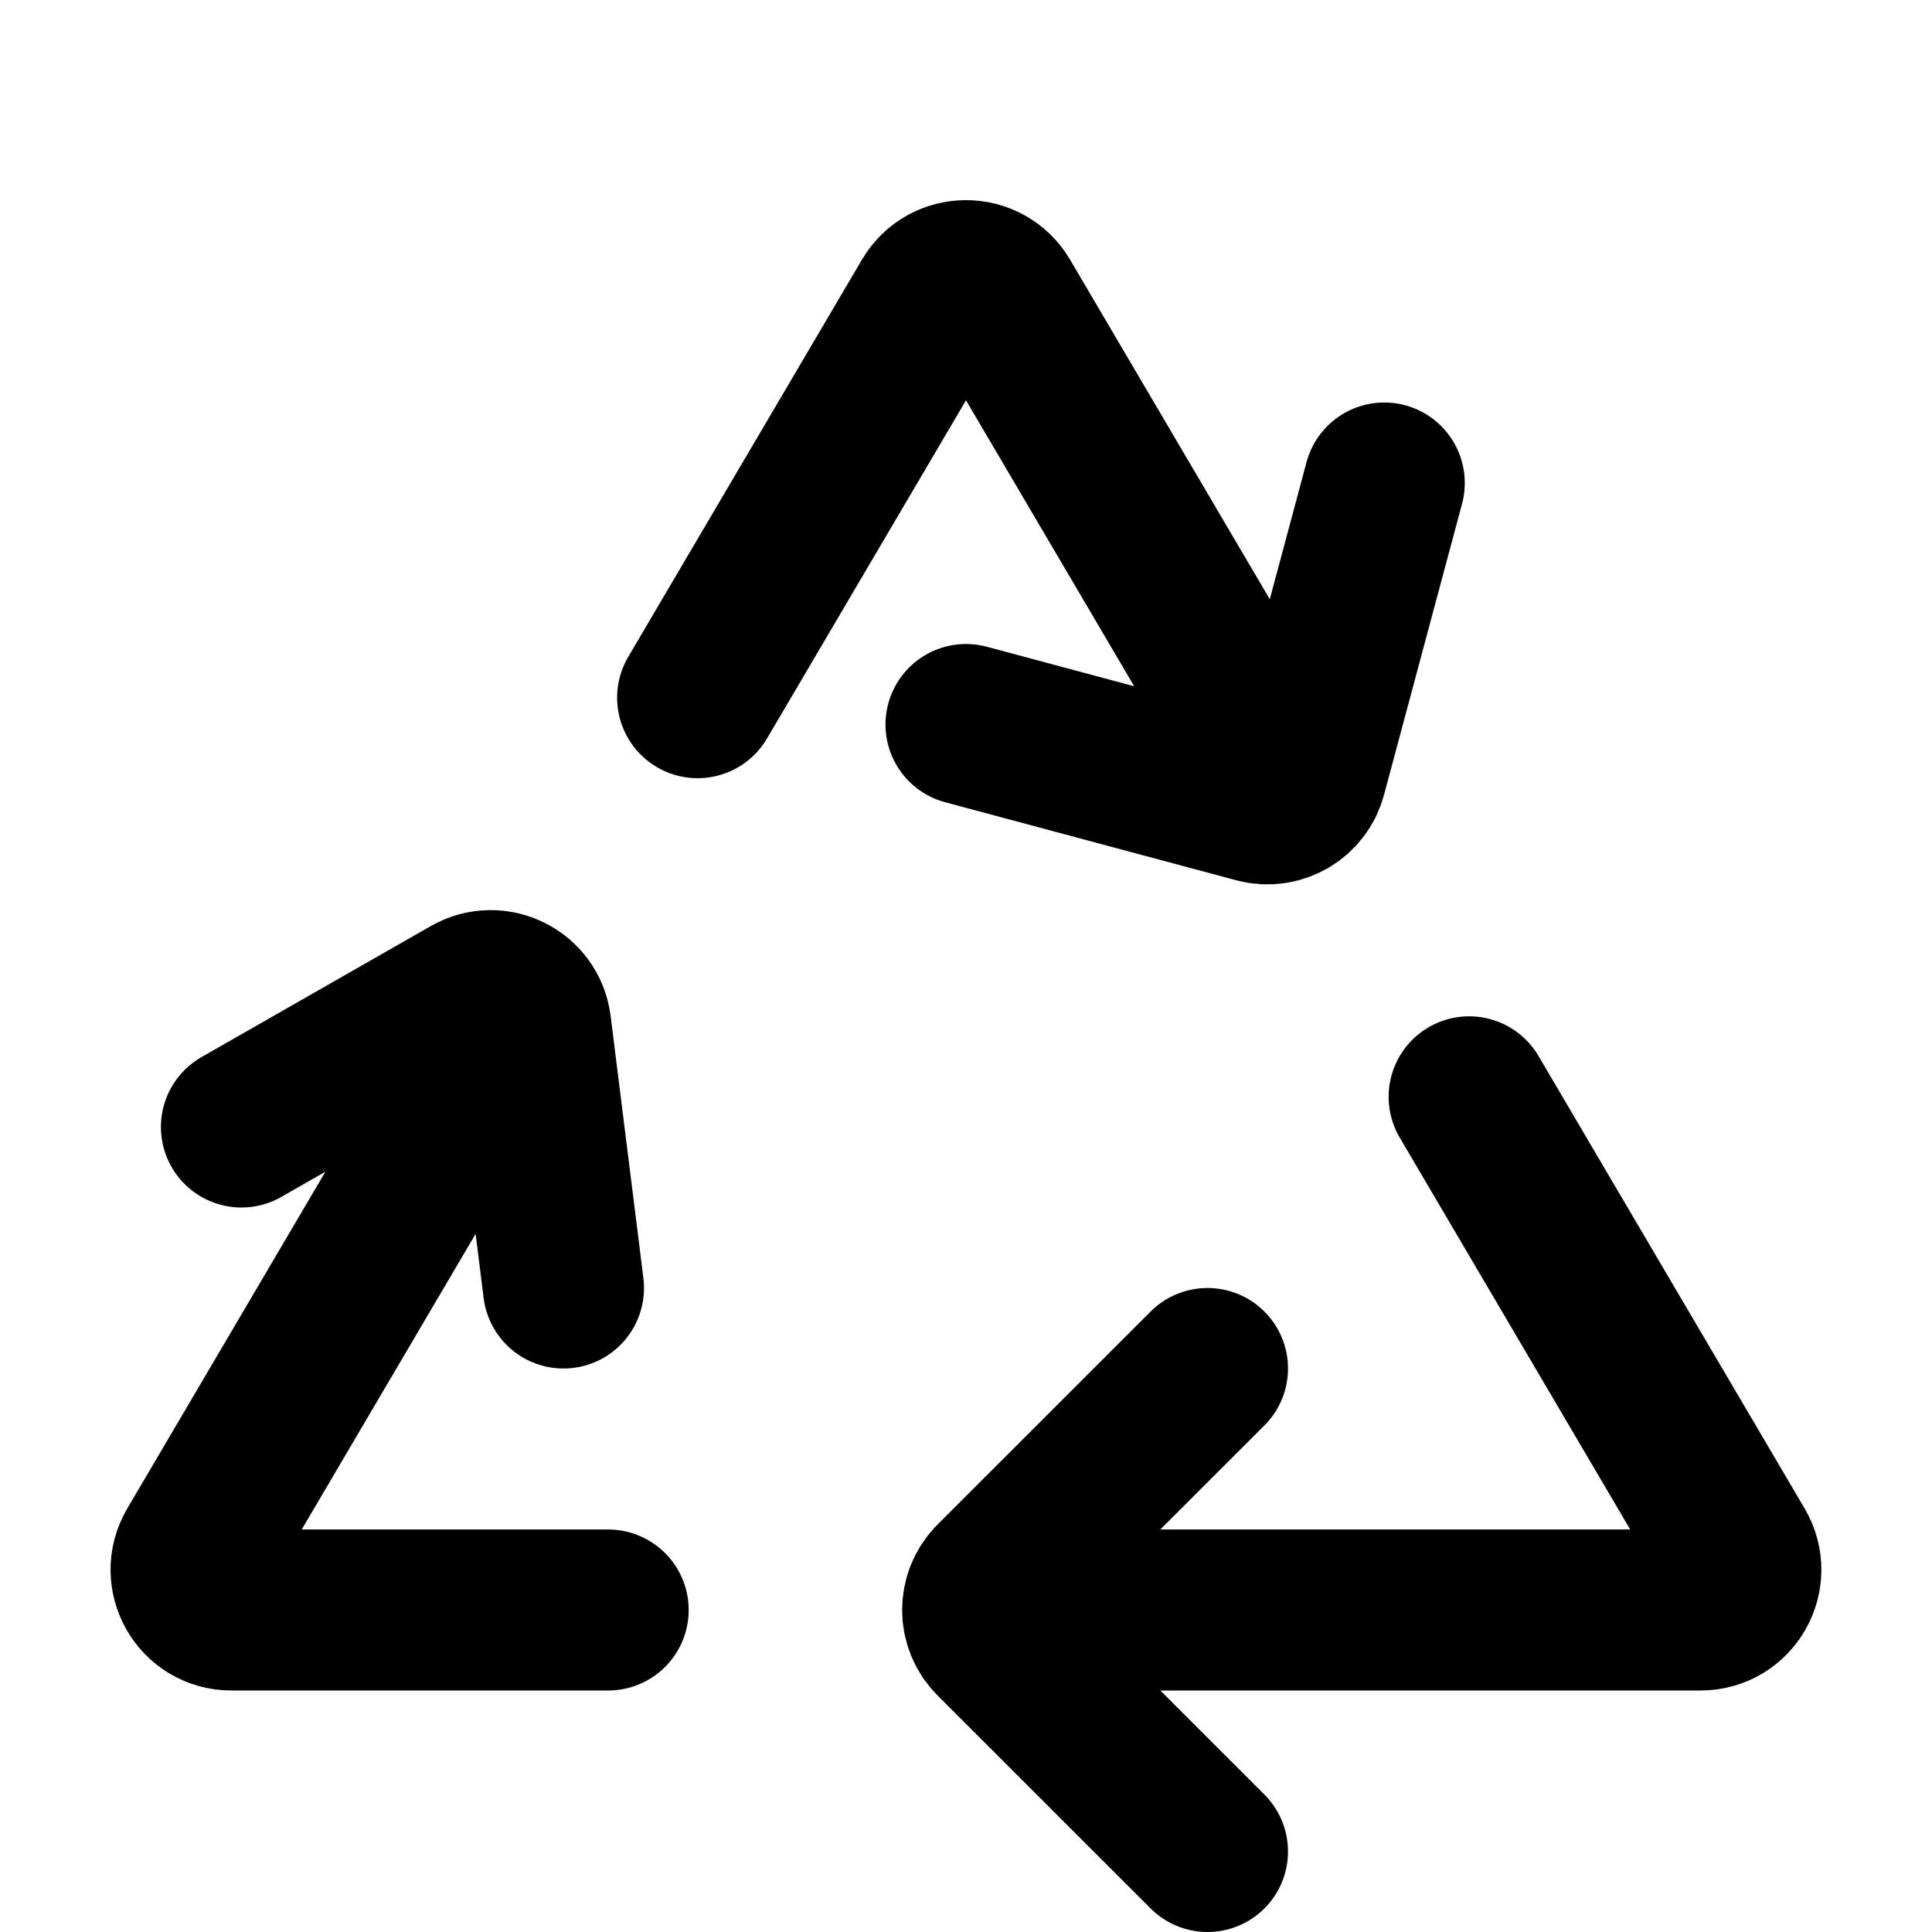 <svg width="24" height="24" viewBox="0 0 24 24" fill="none" xmlns="http://www.w3.org/2000/svg">
<path d="M15.333 8.667L12.431 3.733C12.237 3.404 11.762 3.404 11.569 3.733L8.666 8.667M14.222 20H21.125C21.512 20 21.752 19.58 21.556 19.246L18.25 13.625M7.555 20H2.874C2.487 20 2.247 19.58 2.443 19.246L5.75 13.625M15 17L12.353 19.646C12.158 19.842 12.158 20.158 12.353 20.354L15 23M7 16L6.593 12.744C6.548 12.39 6.158 12.195 5.848 12.372L2.999 14M12 9L15.615 9.969C15.881 10.04 16.156 9.882 16.227 9.615L17.196 6" stroke="black" stroke-width="2" stroke-linecap="round"/>
</svg>
